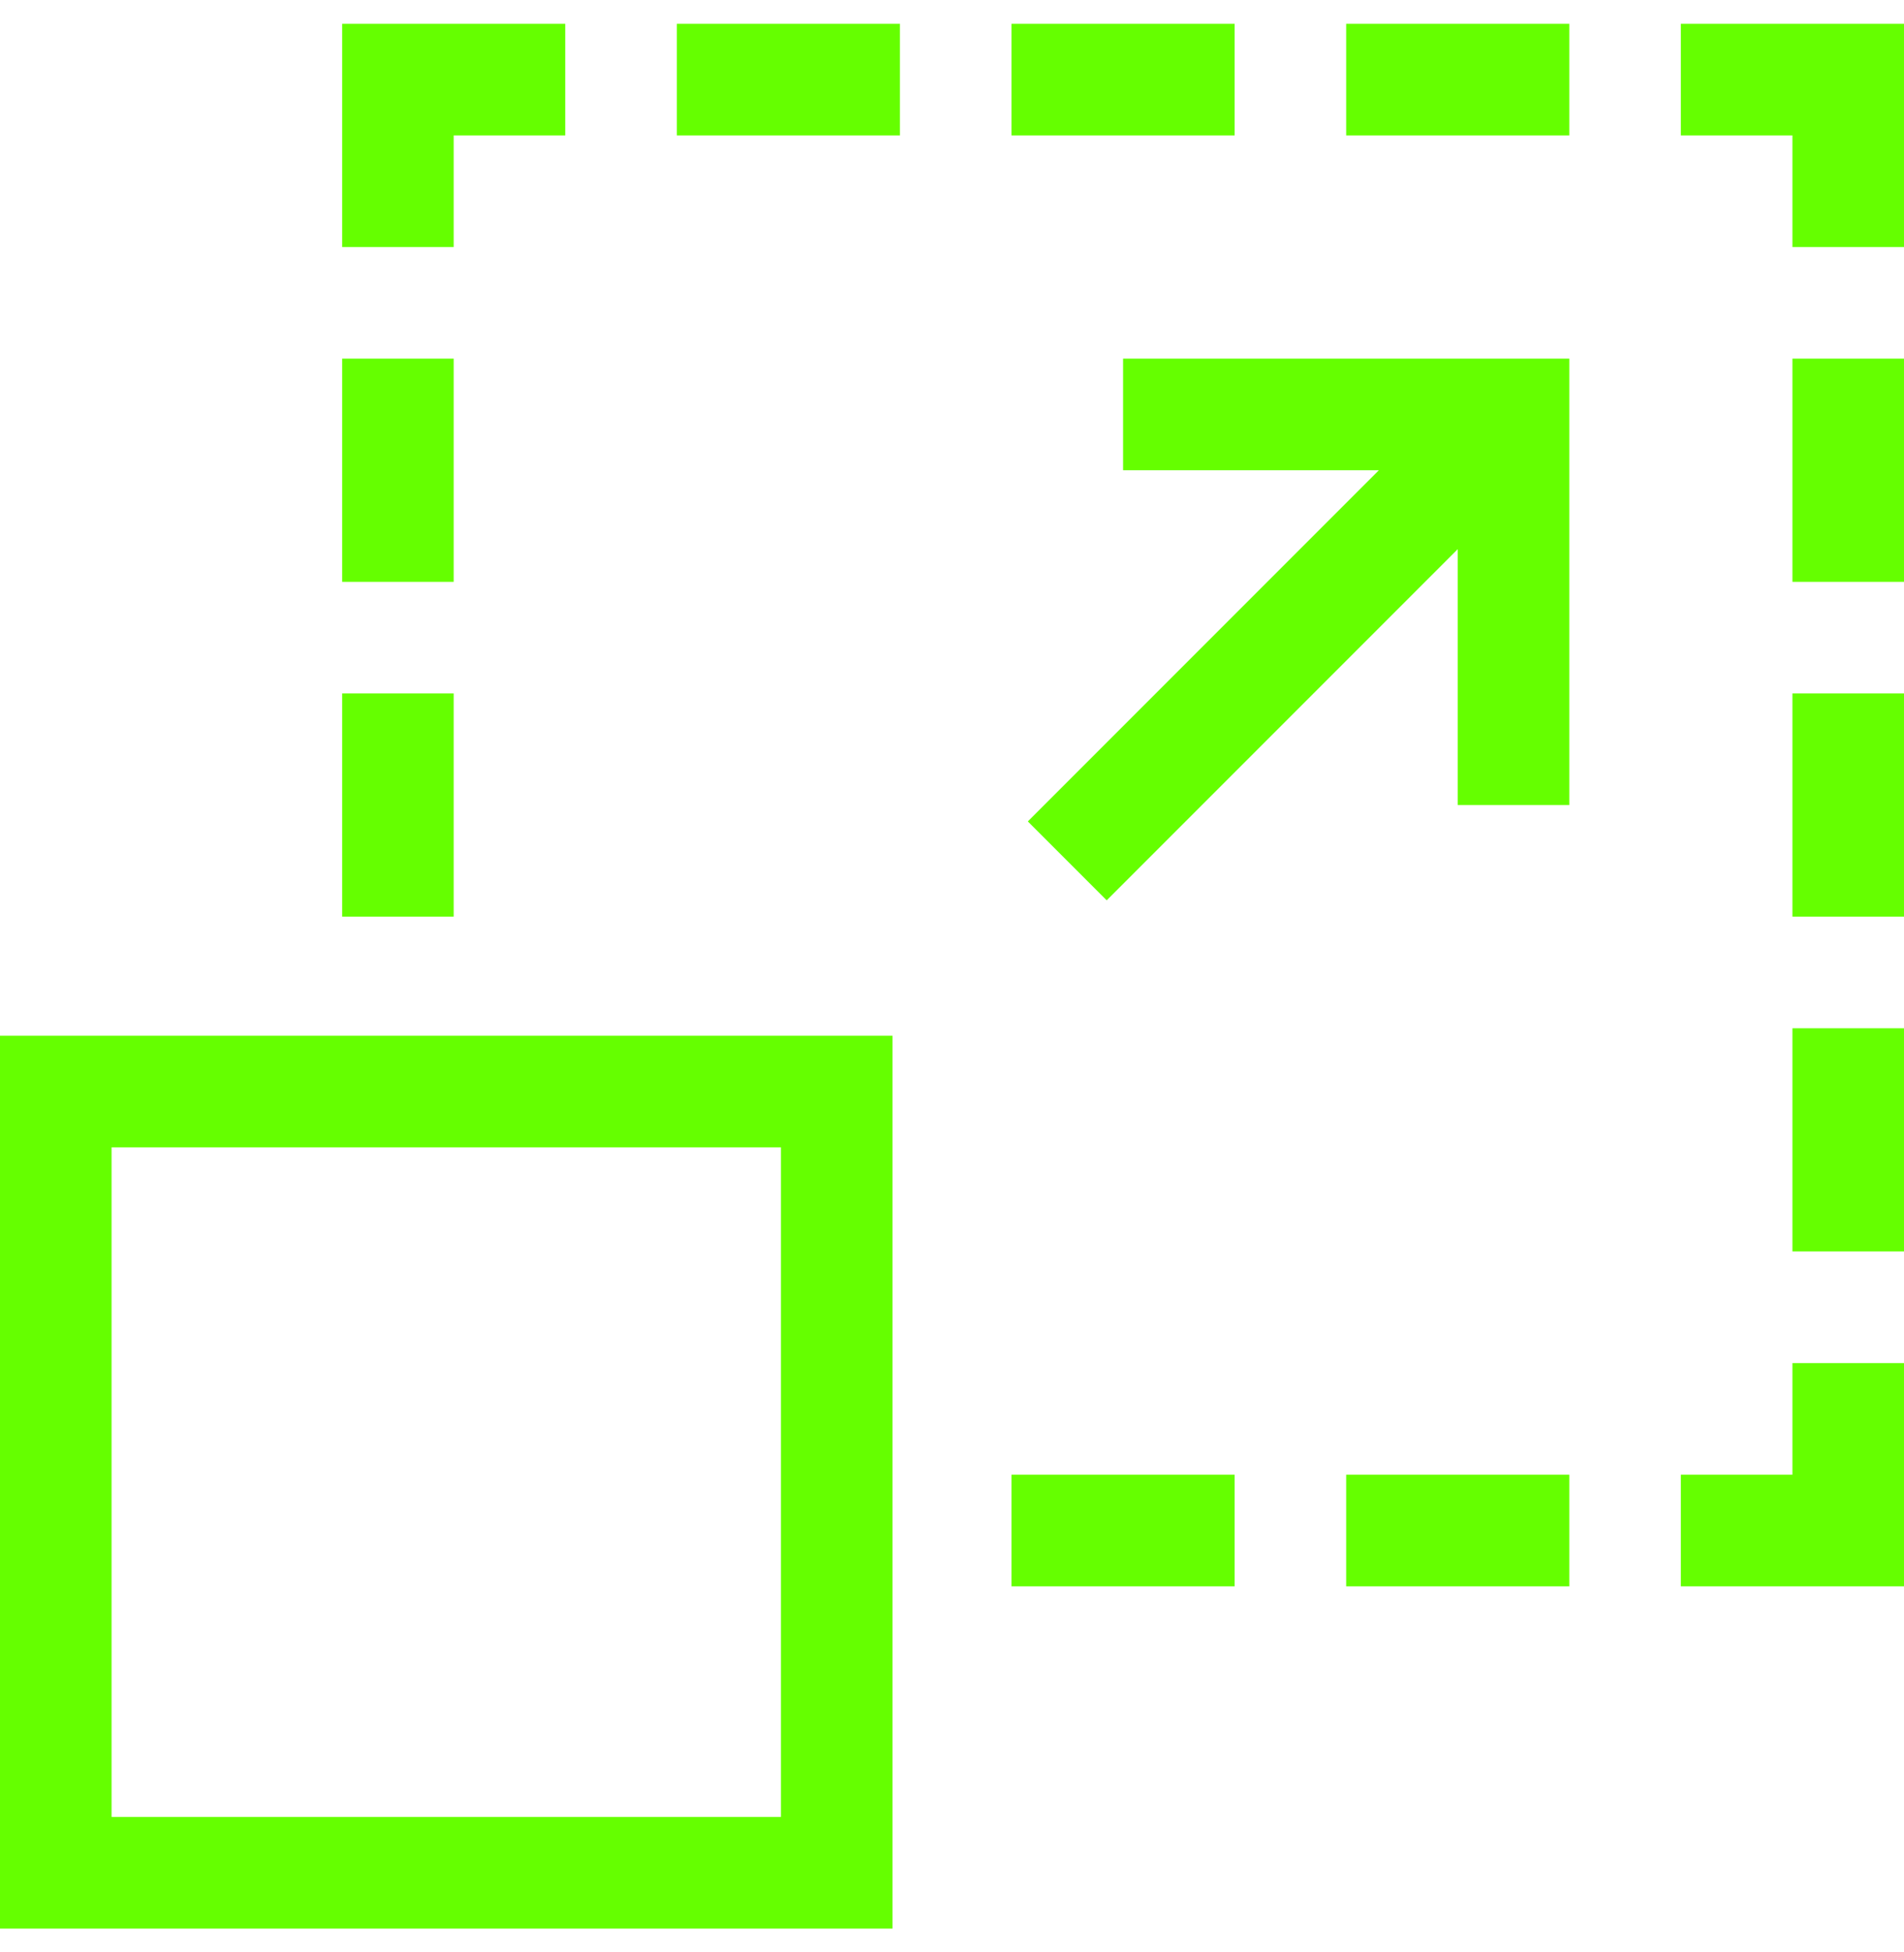 <svg width="40" height="41" viewBox="0 0 40 41" fill="none" xmlns="http://www.w3.org/2000/svg">
<g clip-path="url(#clip0_532_453)">
<path d="M23.594 9.875H28.968L21.593 17.25L23.25 18.907L30.625 11.532V16.906H32.969V7.531H23.594V9.875ZM35.312 0.5V2.844H37.656V5.188H40V0.5H35.312ZM37.656 30.969H35.312V33.312H40V28.625H37.656V30.969ZM37.656 7.531H40V12.219H37.656V7.531ZM37.656 14.562H40V19.25H37.656V14.562ZM37.656 21.594H40V26.281H37.656V21.594ZM9.531 2.844H11.875V0.5H7.188V5.188H9.531V2.844ZM7.188 7.531H9.531V12.219H7.188V7.531ZM7.188 14.562H9.531V19.25H7.188V14.562ZM14.219 0.5H18.906V2.844H14.219V0.5ZM21.25 0.5H25.938V2.844H21.25V0.5ZM28.281 0.5H32.969V2.844H28.281V0.5ZM21.25 30.969H25.938V33.312H21.25V30.969ZM28.281 30.969H32.969V33.312H28.281V30.969ZM0 40.5H18.75V21.75H0V40.5ZM2.344 24.094H16.406V38.156H2.344V24.094Z" fill="#65FF00"/>
</g>
<defs>
<clipPath id="clip0_532_453">
<rect width="40" height="40" fill="white" transform="translate(0 0.5)"/>
</clipPath>
</defs>
</svg>
